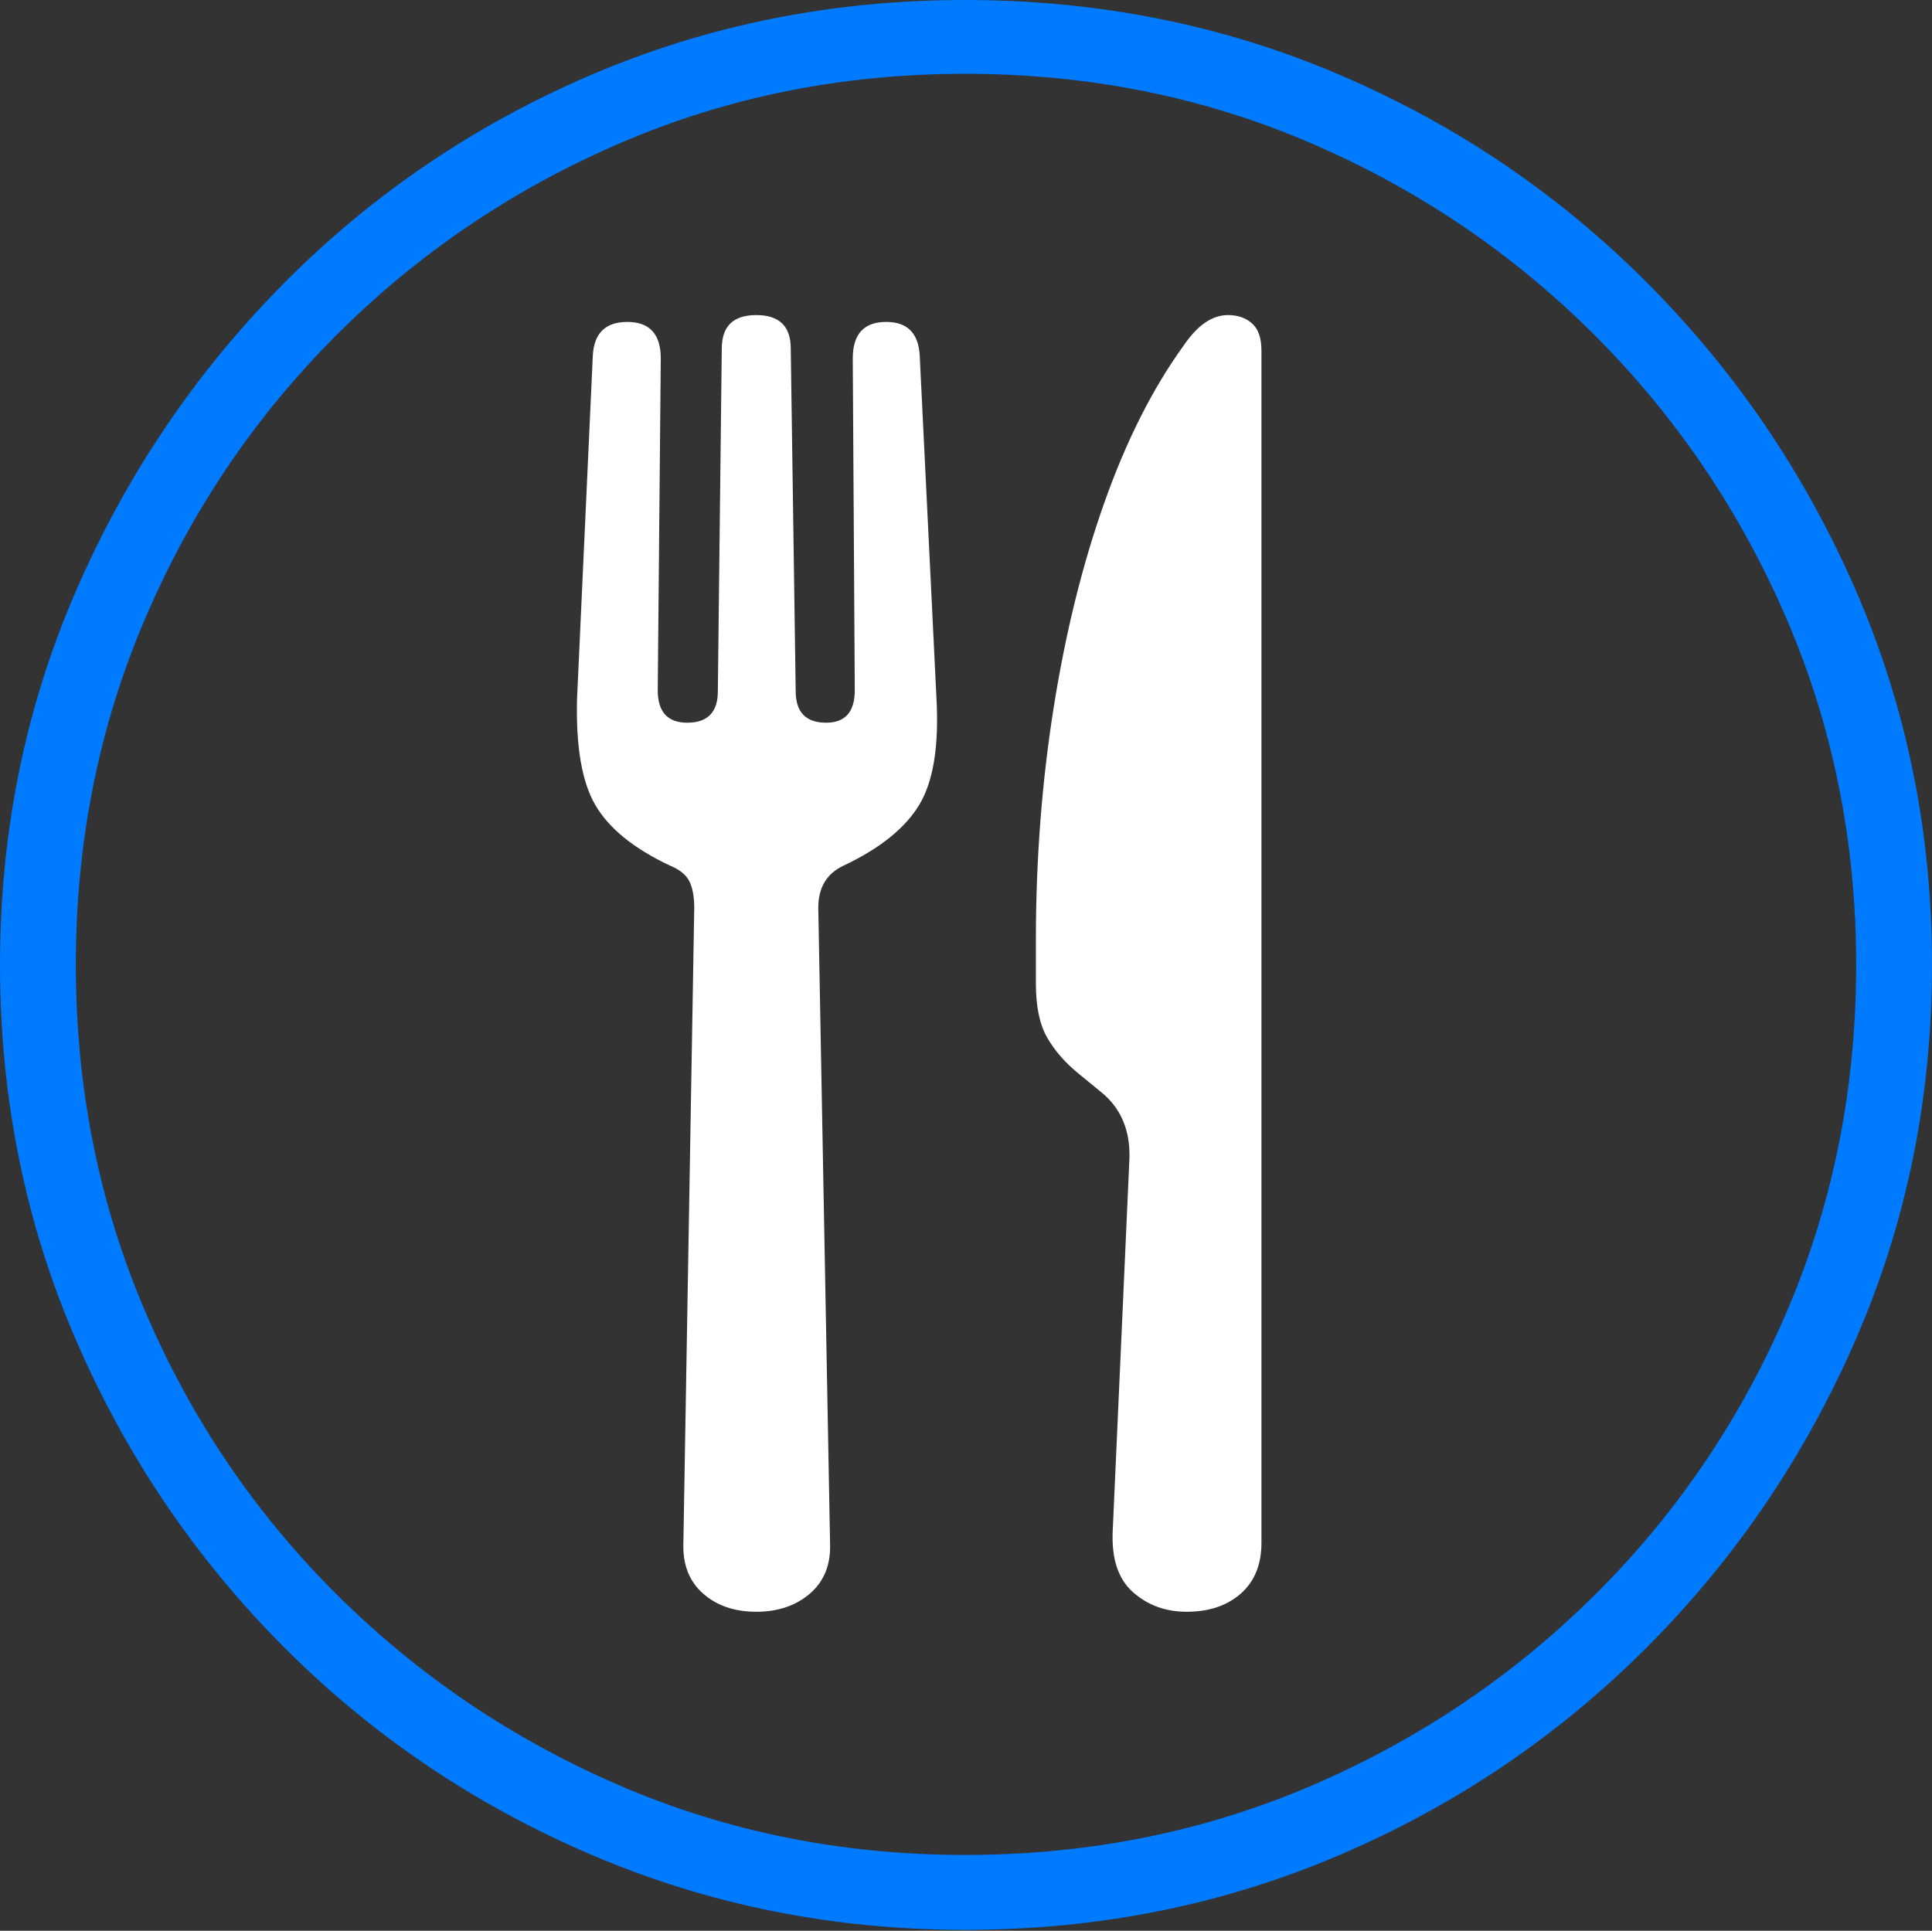 <?xml version="1.0" encoding="UTF-8"?>
<!--Generator: Apple Native CoreSVG 175-->
<!DOCTYPE svg
PUBLIC "-//W3C//DTD SVG 1.1//EN"
       "http://www.w3.org/Graphics/SVG/1.1/DTD/svg11.dtd">
<svg version="1.1" xmlns="http://www.w3.org/2000/svg" xmlns:xlink="http://www.w3.org/1999/xlink" width="19.16" height="19.15">
 <rect width="100%" height="100%" fill="#333333" stroke="none"/>
 <g>
  <rect height="19.15" opacity="0" width="19.16" x="0" y="0"/>
  <path d="M9.57 19.141Q11.553 19.141 13.286 18.398Q15.02 17.656 16.338 16.333Q17.656 15.01 18.408 13.276Q19.16 11.543 19.16 9.57Q19.16 7.598 18.408 5.864Q17.656 4.131 16.338 2.808Q15.02 1.484 13.286 0.742Q11.553 0 9.57 0Q7.598 0 5.864 0.742Q4.131 1.484 2.817 2.808Q1.504 4.131 0.752 5.864Q0 7.598 0 9.57Q0 11.543 0.747 13.276Q1.494 15.01 2.812 16.333Q4.131 17.656 5.869 18.398Q7.607 19.141 9.57 19.141ZM9.57 18.398Q7.744 18.398 6.147 17.71Q4.551 17.021 3.335 15.81Q2.119 14.6 1.436 12.998Q0.752 11.396 0.752 9.57Q0.752 7.744 1.436 6.143Q2.119 4.541 3.335 3.325Q4.551 2.109 6.147 1.421Q7.744 0.732 9.57 0.732Q11.406 0.732 13.003 1.421Q14.6 2.109 15.815 3.325Q17.031 4.541 17.72 6.143Q18.408 7.744 18.408 9.57Q18.408 11.396 17.725 12.998Q17.041 14.6 15.825 15.81Q14.609 17.021 13.008 17.71Q11.406 18.398 9.57 18.398Z" fill="#007aff"/>
  <path d="M7.5 15.986Q7.822 15.986 8.032 15.806Q8.242 15.625 8.232 15.312L8.115 9.004Q8.115 8.701 8.369 8.584Q8.906 8.33 9.116 7.983Q9.326 7.637 9.287 6.924L9.121 3.525Q9.102 3.193 8.789 3.193Q8.457 3.193 8.457 3.555L8.477 6.846Q8.477 7.168 8.193 7.168Q7.891 7.168 7.891 6.855L7.842 3.457Q7.842 3.125 7.5 3.125Q7.158 3.125 7.158 3.457L7.119 6.855Q7.119 7.168 6.816 7.168Q6.523 7.168 6.523 6.846L6.553 3.555Q6.553 3.193 6.221 3.193Q5.898 3.193 5.879 3.525L5.723 6.924Q5.703 7.637 5.903 7.983Q6.104 8.33 6.641 8.584Q6.787 8.643 6.836 8.74Q6.885 8.838 6.885 9.004L6.777 15.312Q6.768 15.625 6.973 15.806Q7.178 15.986 7.5 15.986ZM11.201 11.484L11.035 15.185Q11.016 15.596 11.235 15.791Q11.455 15.986 11.768 15.986Q12.1 15.986 12.305 15.806Q12.51 15.625 12.51 15.303L12.51 3.477Q12.51 3.291 12.417 3.208Q12.324 3.125 12.178 3.125Q11.943 3.125 11.738 3.428Q11.279 4.062 10.952 4.985Q10.625 5.908 10.449 7.021Q10.273 8.135 10.273 9.326L10.273 9.756Q10.273 10.098 10.386 10.293Q10.498 10.488 10.703 10.654L10.918 10.83Q11.211 11.065 11.201 11.484Z" fill="#ffffff"/>
 </g>
</svg>
